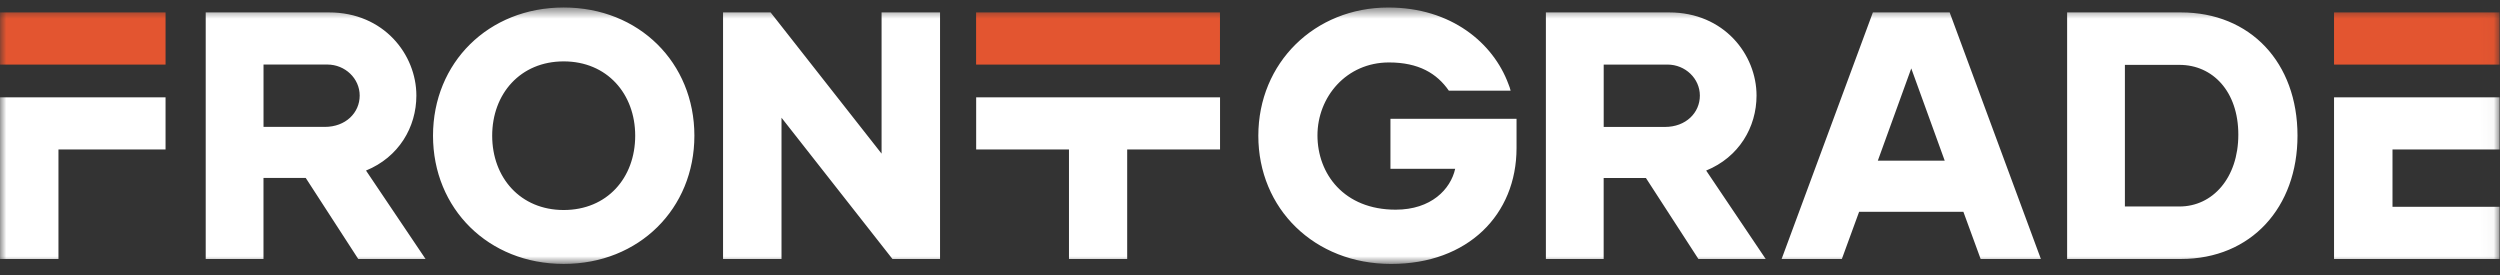 <svg width="200" height="22" viewBox="0 0 200 22" fill="none" xmlns="http://www.w3.org/2000/svg">
<rect x="0" y="0" width="200" height="22" fill="#333333" stroke="none"/>
<g clip-path="url(#clip0_2392_3897)">
<mask id="mask0_2392_3897" style="mask-type:luminance" maskUnits="userSpaceOnUse" x="0" y="0" width="200" height="22">
<path d="M199.97 0.599H0V21.114H199.97V0.599Z" fill="white"/>
</mask>
<g mask="url(#mask0_2392_3897)">
<path d="M13.244 5.167H0V0.994H13.244V5.167ZM186.723 0.994V5.167H199.967V0.994H186.723ZM78.088 5.167H97.597V0.994H78.088V5.167Z" fill="#E35530"/>
<path d="M78.09 11.955H85.518V20.719H90.175V11.955H97.603V7.785H78.093V11.955H78.09ZM0 7.782V20.719H4.677V11.955H13.244V7.785H0V7.782ZM186.723 20.719H199.967V16.544H191.4V11.955H199.967V7.785H186.723V20.722V20.719ZM29.282 13.645L34.044 20.719H28.66L24.46 14.237H21.079V20.719H16.457V0.993H26.321C30.718 0.993 33.31 4.374 33.31 7.642C33.31 10.18 31.901 12.574 29.279 13.645H29.282ZM28.775 7.642C28.775 6.289 27.619 5.163 26.184 5.163H21.082V10.152H25.986C27.649 10.152 28.775 9.026 28.775 7.645V7.642ZM55.551 10.856C55.551 16.689 51.126 21.114 45.096 21.114C39.066 21.114 34.641 16.689 34.641 10.856C34.641 5.023 39.063 0.599 45.096 0.599C51.129 0.599 55.551 5.023 55.551 10.856ZM50.816 10.856C50.816 7.503 48.562 4.911 45.096 4.911C41.63 4.911 39.375 7.503 39.375 10.856C39.375 14.21 41.63 16.801 45.096 16.801C48.562 16.801 50.816 14.237 50.816 10.856ZM70.529 12.294L61.649 0.993H57.844V20.719H62.521V9.418L71.397 20.719H75.203V0.993H70.526V12.294H70.529ZM136.496 13.648L141.258 20.722H135.874L131.674 14.24H128.293V20.722H123.671V0.993H133.534C137.932 0.993 140.523 4.374 140.523 7.642C140.523 10.18 139.115 12.574 136.493 13.645L136.496 13.648ZM135.989 7.645C135.989 6.292 134.833 5.166 133.397 5.166H128.296V10.155H133.2C134.863 10.155 135.989 9.029 135.989 7.648V7.645ZM155.973 0.993L163.271 20.719H158.452L157.071 16.944H148.729L147.348 20.719H142.529L149.83 0.993H155.973ZM155.578 12.856L152.901 5.473L150.225 12.856H155.578ZM183.8 10.856C183.8 16.577 180.11 20.719 174.471 20.719H165.37V0.993H174.471C180.022 0.993 183.8 4.996 183.8 10.856ZM179.066 10.771C179.066 7.305 177.008 5.19 174.359 5.19H169.992V16.519H174.359C177.008 16.519 179.066 14.237 179.066 10.771ZM111.227 13.505H116.414C116.047 15.141 114.499 16.774 111.652 16.774C107.51 16.774 105.397 13.9 105.397 10.829C105.397 7.758 107.707 4.996 111.118 4.996C113.496 4.996 114.953 5.875 115.907 7.253H120.849C120.811 7.095 120.756 6.914 120.671 6.716C119.46 3.448 116.107 0.601 111.063 0.601C105.173 0.601 100.666 5.026 100.666 10.859C100.666 16.692 105.145 21.116 111.29 21.116C117.436 21.116 121.323 17.171 121.323 11.845V9.505H111.236V13.508L111.227 13.505Z" fill="white"/>
</g>
</g>
<defs>
<clipPath id="clip0_2392_3897">
<rect width="200" height="20.822" fill="white" transform="translate(0 0.356)"/>
</clipPath>
</defs>
</svg>
